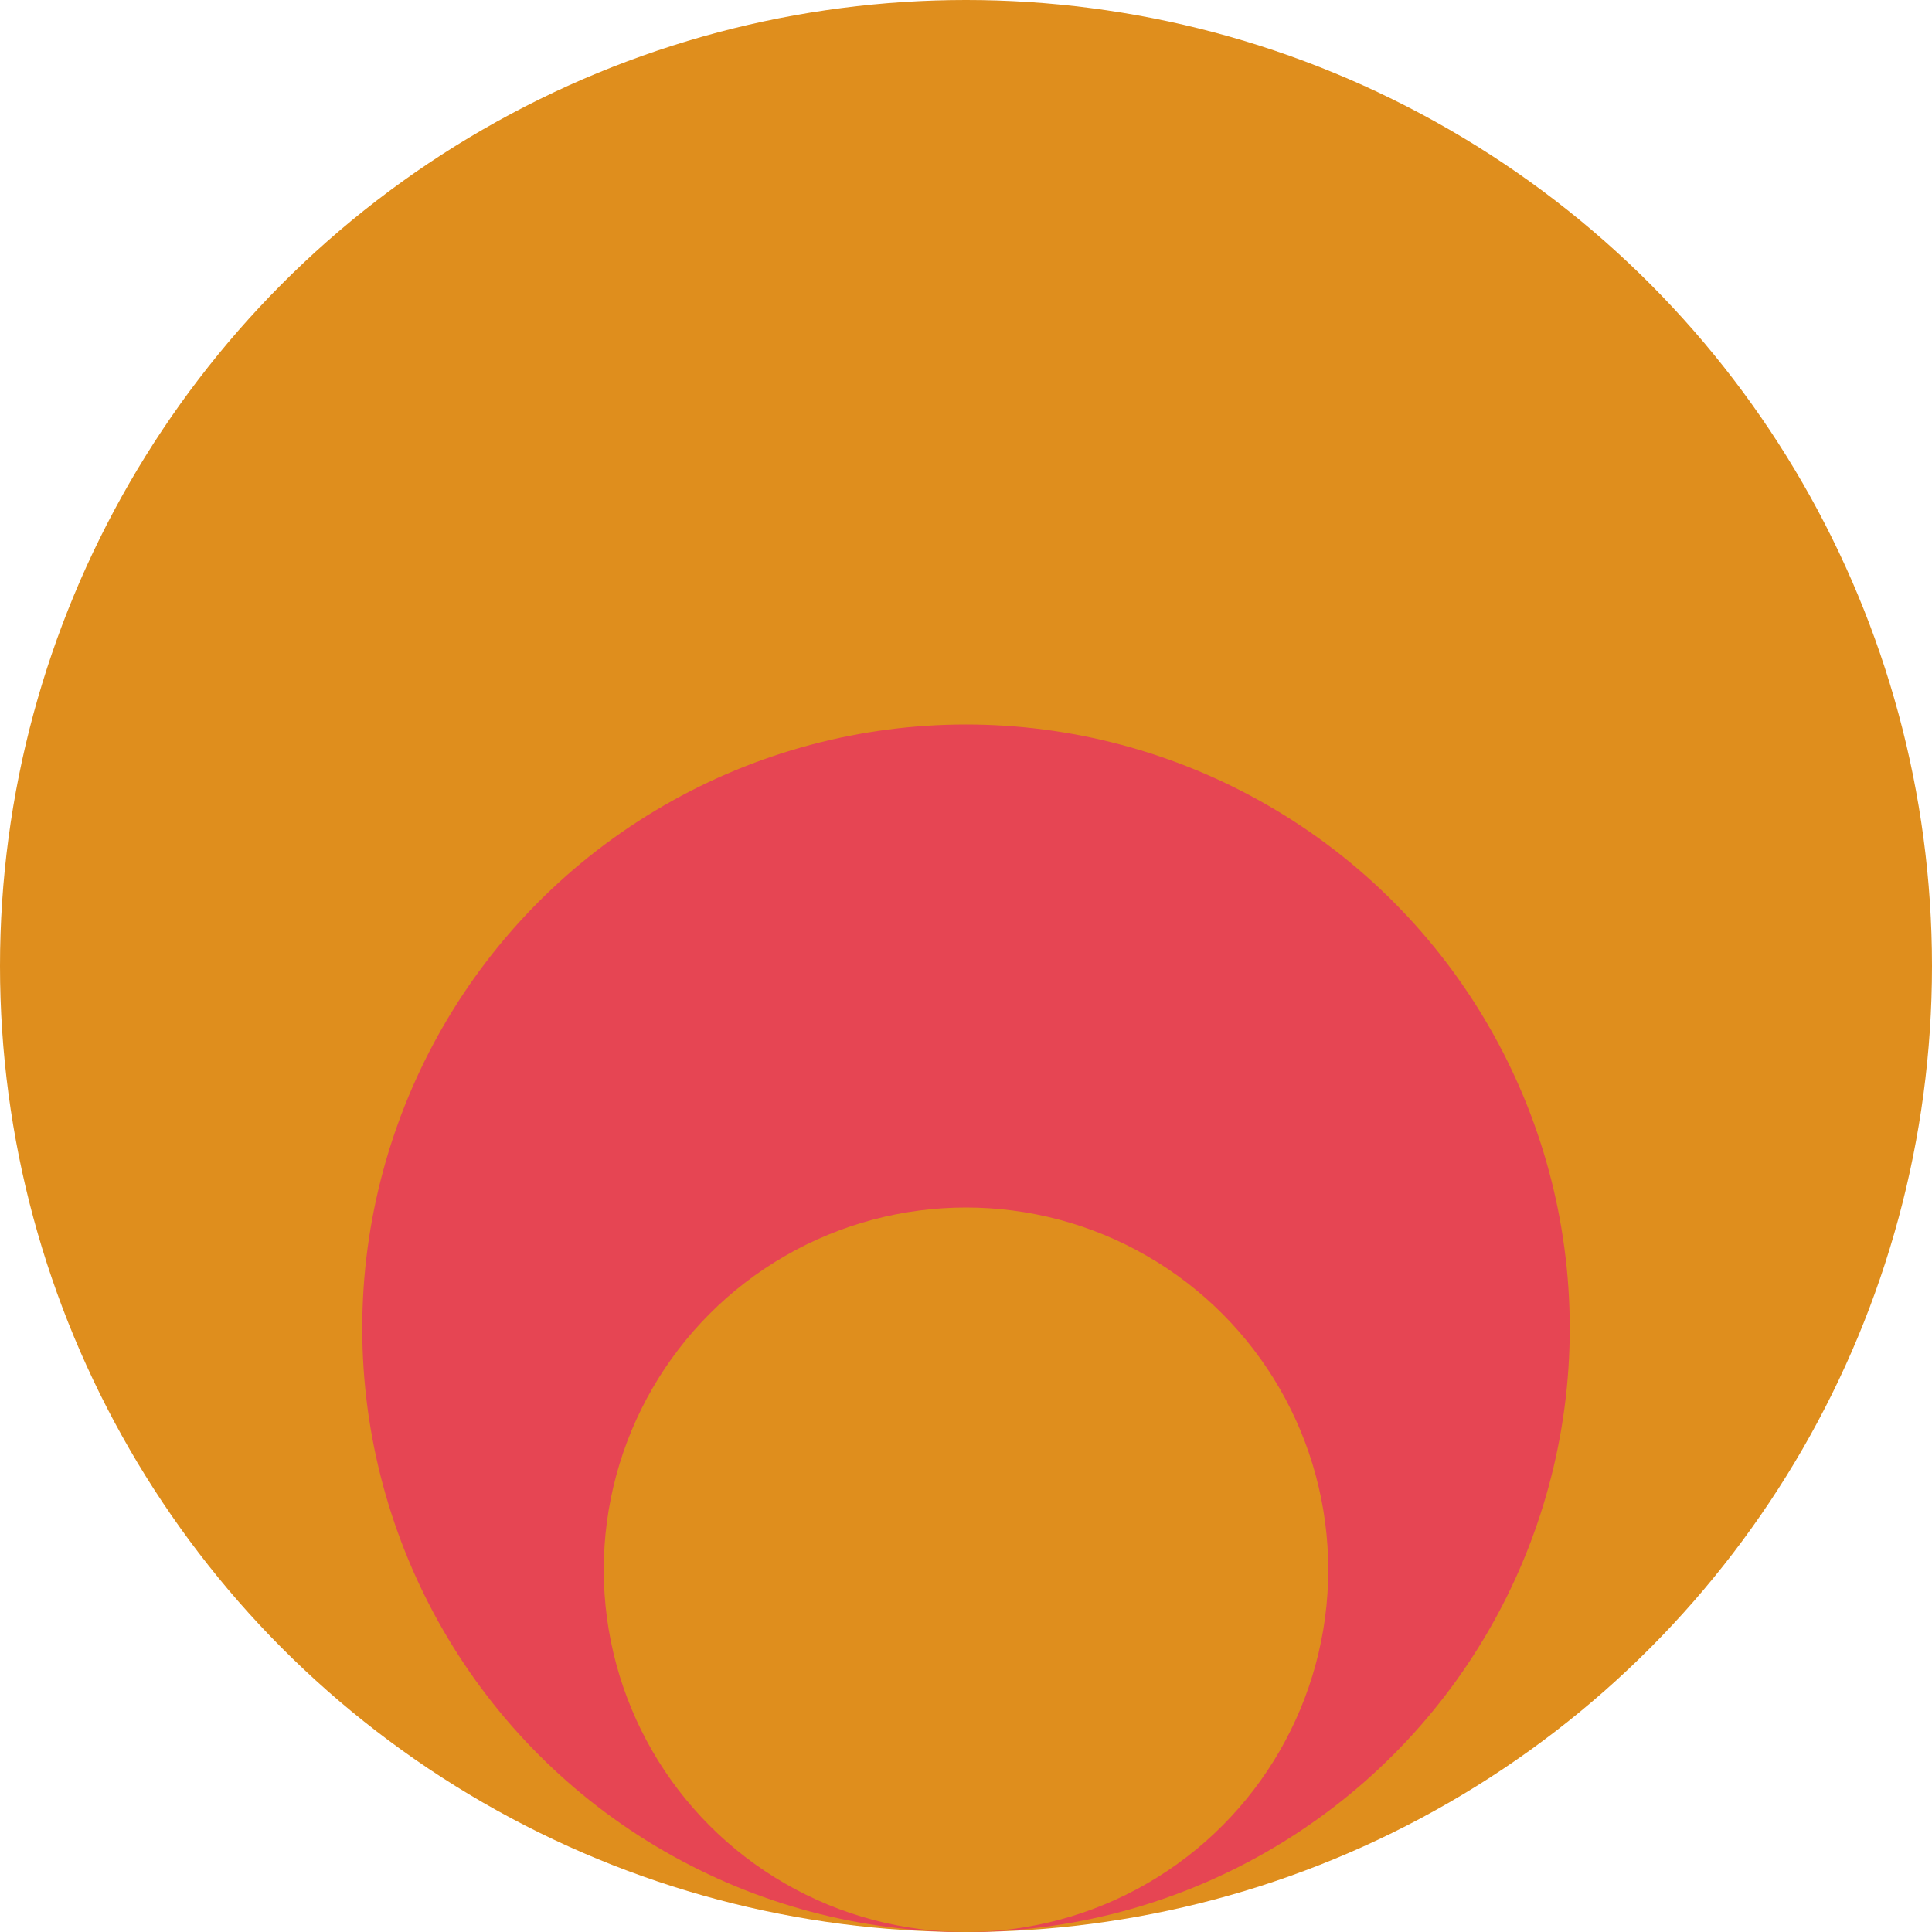 <svg xmlns="http://www.w3.org/2000/svg" width="16" height="16" version="1.1">
 <circle style="fill:#df8e1d" cx="8" cy="8" r="8"/>
 <circle style="fill:#e64553" cx="8" cy="11" r="5"/>
 <circle style="fill:#df8e1d" cx="8" cy="13" r="3"/>
</svg>
